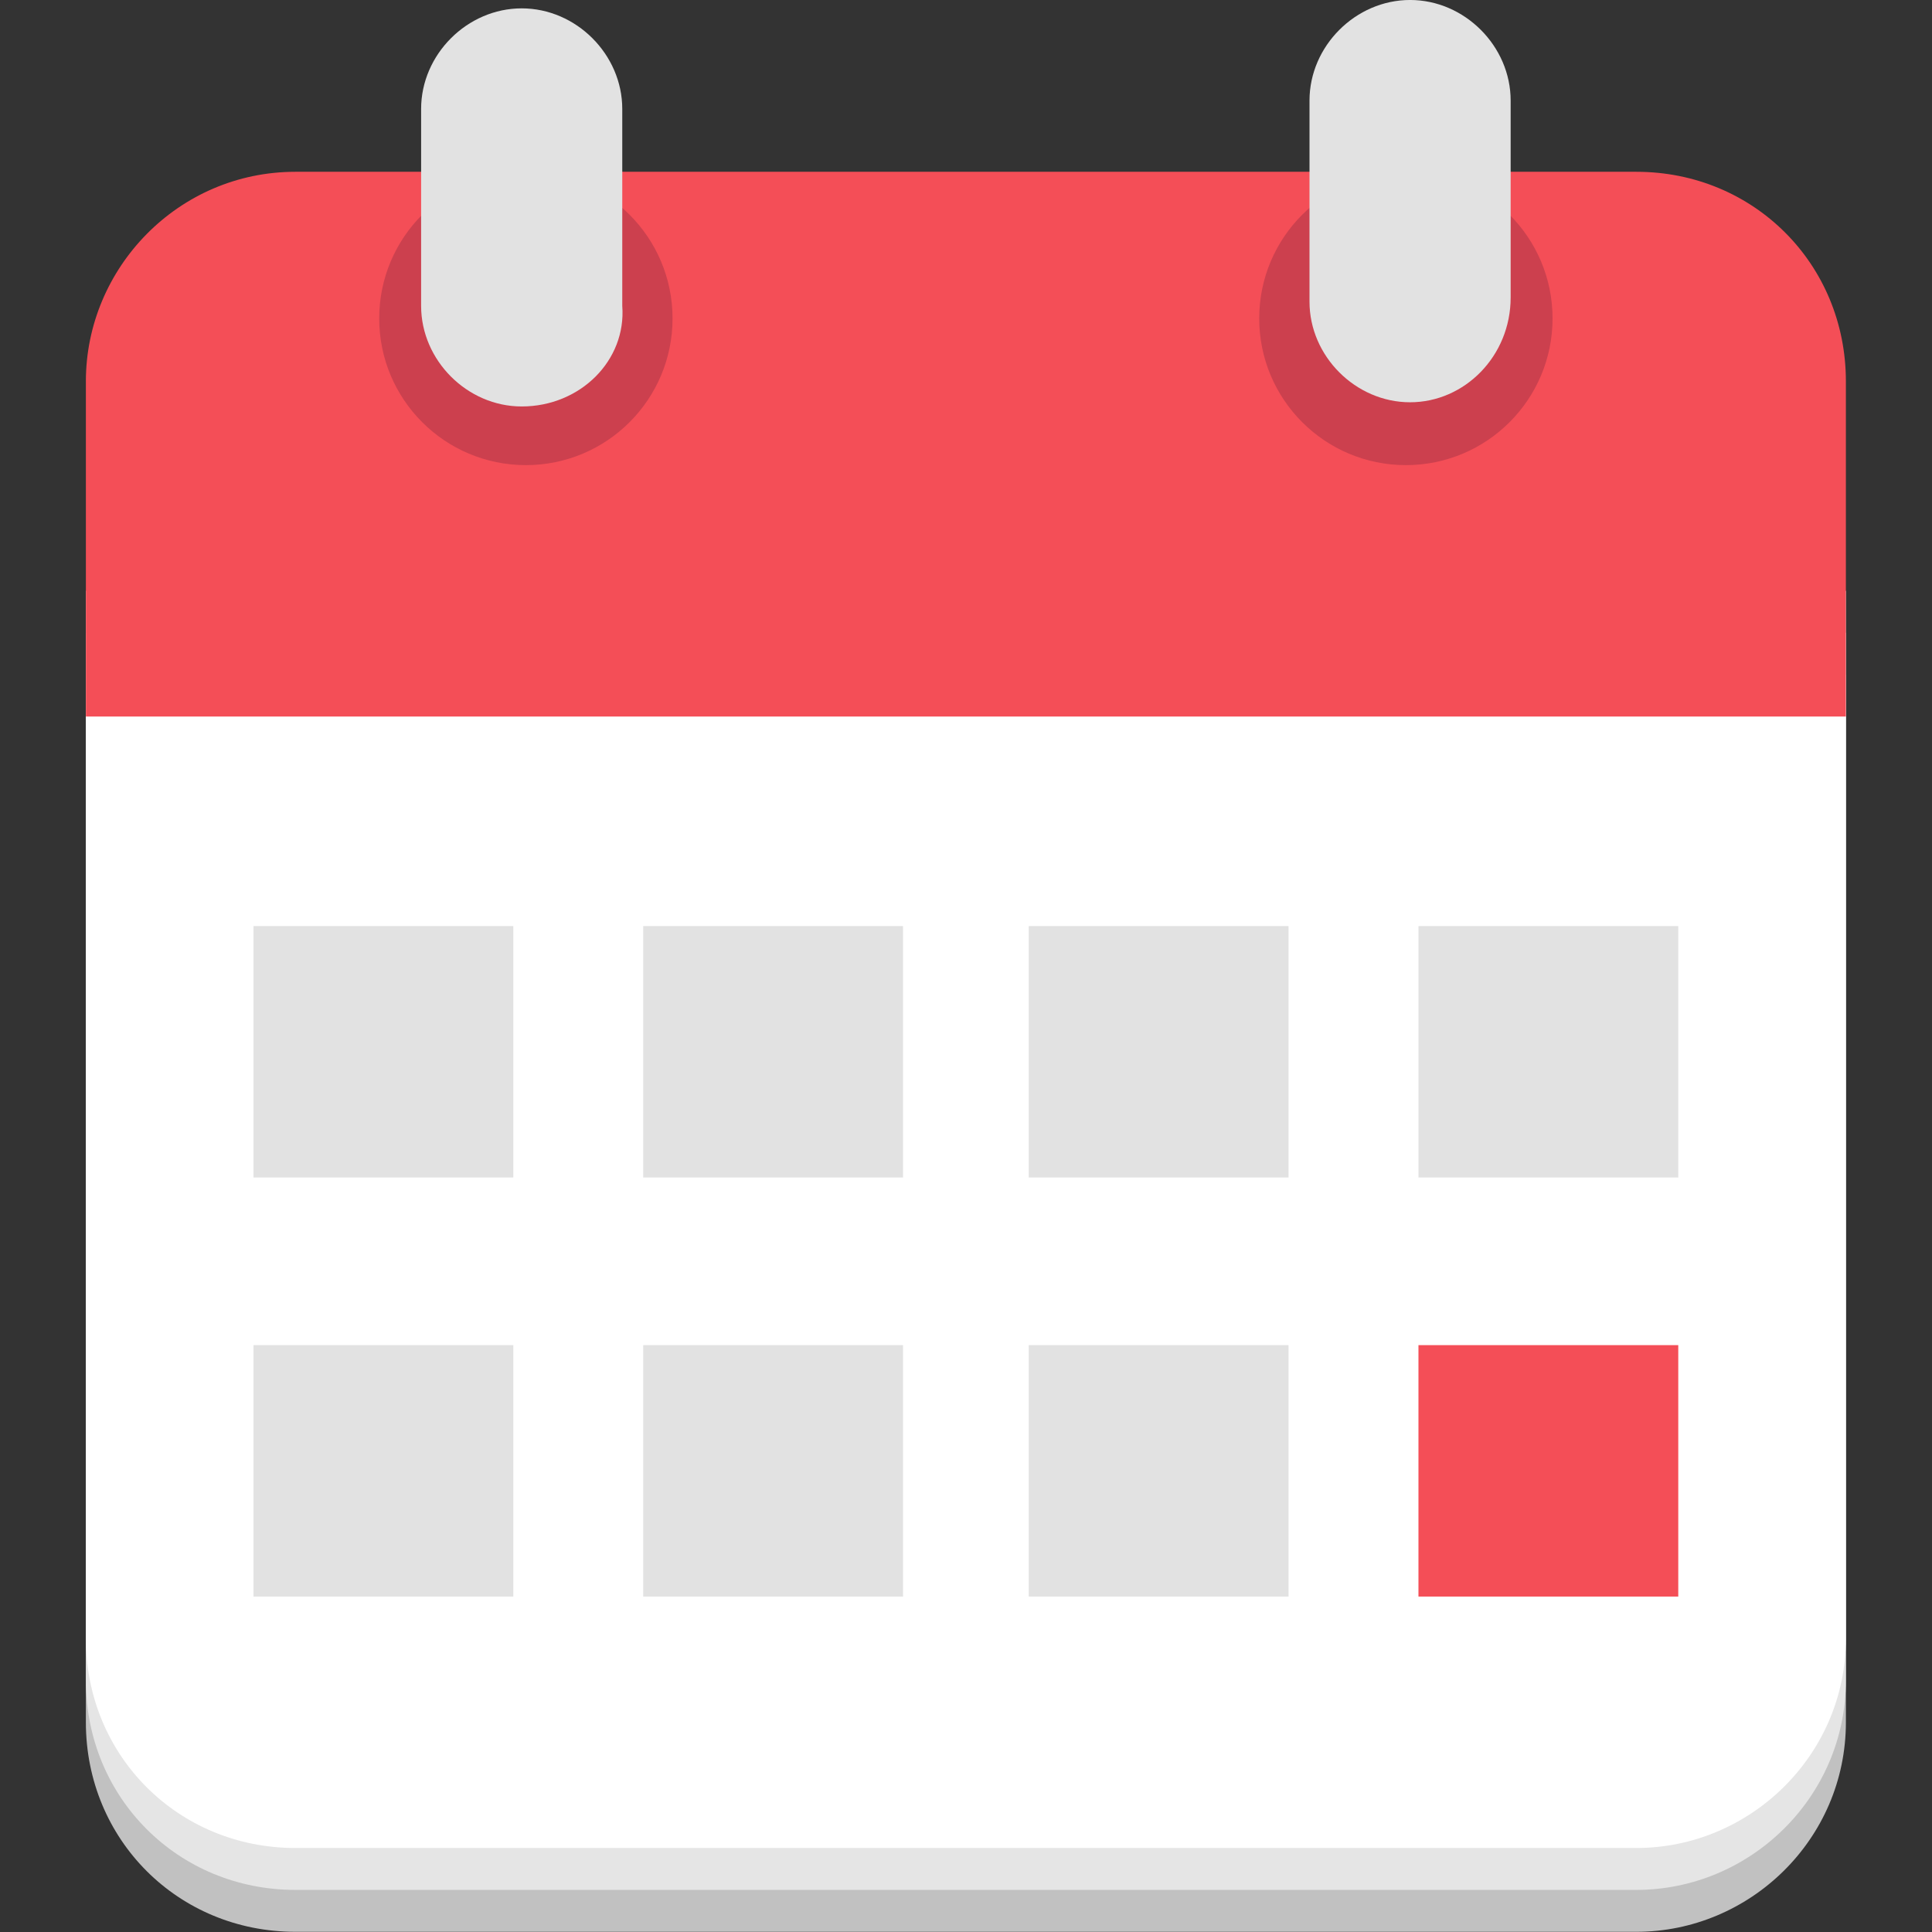 <?xml version="1.0" encoding="UTF-8" standalone="no"?>
<!-- Generator: Adobe Illustrator 18.0.0, SVG Export Plug-In . SVG Version: 6.00 Build 0)  -->

<svg
   version="1.1"
   id="Layer_1"
   x="0px"
   y="0px"
   viewBox="0 0 100 100"
   enable-background="new 0 0 64 64"
   xml:space="preserve"
   sodipodi:docname="logo.svg"
   width="100"
   height="100"
   inkscape:version="1.1.1 (3bf5ae0d25, 2021-09-20, custom)"
   xmlns:inkscape="http://www.inkscape.org/namespaces/inkscape"
   xmlns:sodipodi="http://sodipodi.sourceforge.net/DTD/sodipodi-0.dtd"
   xmlns="http://www.w3.org/2000/svg"
   xmlns:svg="http://www.w3.org/2000/svg"><rect x="0" y="0" width="100" height="100" fill="#333333" stroke="none"/><defs
   id="defs143">
	
	
	
	
	
	
	
	
	
	
	
	
	
	
	
	
	
</defs><sodipodi:namedview
   id="namedview141"
   pagecolor="#505050"
   bordercolor="#eeeeee"
   borderopacity="1"
   inkscape:pageshadow="0"
   inkscape:pageopacity="0"
   inkscape:pagecheckerboard="0"
   showgrid="false"
   inkscape:zoom="11.234375"
   inkscape:cx="32"
   inkscape:cy="31.955494"
   inkscape:window-width="2560"
   inkscape:window-height="1377"
   inkscape:window-x="0"
   inkscape:window-y="0"
   inkscape:window-maximized="1"
   inkscape:current-layer="Layer_1" />
<g
   id="g1172"
   transform="matrix(2.169,0,0,2.169,-19.414,-15.184)"><g
     id="g16">
		<g
   id="g14">
			<g
   id="g12">
				<path
   fill="#c1c1c1"
   d="M 48,53.1 H 16 c -2.8,0 -5,-2.2 -5,-5 v -25 h 42 v 25 c 0,2.8 -2.3,5 -5,5 z"
   id="path10" />
			</g>
		</g>
	</g><g
     id="g24">
		<g
   id="g22">
			<g
   id="g20">
				<path
   fill="#e5e5e5"
   d="M 48,52.1 H 16 c -2.8,0 -5,-2.2 -5,-5 v -25 h 42 v 25 c 0,2.8 -2.3,5 -5,5 z"
   id="path18" />
			</g>
		</g>
	</g><g
     id="g32">
		<g
   id="g30">
			<g
   id="g28">
				<path
   fill="#ffffff"
   d="M 48,51.1 H 16 c -2.8,0 -5,-2.2 -5,-5 v -25 h 42 v 25 c 0,2.8 -2.3,5 -5,5 z"
   id="path26" />
			</g>
		</g>
	</g><g
     id="g40">
		<g
   id="g38">
			<g
   id="g36">
				<path
   fill="#f44e57"
   d="M 53,24.1 H 11 v -8 c 0,-2.7 2.2,-5 5,-5 h 32 c 2.8,0 5,2.2 5,5 z"
   id="path34" />
			</g>
		</g>
	</g><g
     id="g48">
		<g
   id="g46">
			<g
   id="g44">
				<rect
   x="15"
   y="29.1"
   fill="#e2e2e2"
   width="6.2"
   height="6"
   id="rect42" />
			</g>
		</g>
	</g><g
     id="g56">
		<g
   id="g54">
			<g
   id="g52">
				<rect
   x="24.3"
   y="29.1"
   fill="#e2e2e2"
   width="6.2"
   height="6"
   id="rect50" />
			</g>
		</g>
	</g><g
     id="g64">
		<g
   id="g62">
			<g
   id="g60">
				<rect
   x="33.5"
   y="29.1"
   fill="#e2e2e2"
   width="6.2"
   height="6"
   id="rect58" />
			</g>
		</g>
	</g><g
     id="g72">
		<g
   id="g70">
			<g
   id="g68">
				<rect
   x="42.8"
   y="29.1"
   fill="#e2e2e2"
   width="6.2"
   height="6"
   id="rect66" />
			</g>
		</g>
	</g><g
     id="g80">
		<g
   id="g78">
			<g
   id="g76">
				<rect
   x="15"
   y="39.1"
   fill="#e2e2e2"
   width="6.2"
   height="6"
   id="rect74" />
			</g>
		</g>
	</g><g
     id="g88">
		<g
   id="g86">
			<g
   id="g84">
				<rect
   x="24.3"
   y="39.1"
   fill="#e2e2e2"
   width="6.2"
   height="6"
   id="rect82" />
			</g>
		</g>
	</g><g
     id="g96">
		<g
   id="g94">
			<g
   id="g92">
				<rect
   x="33.5"
   y="39.1"
   fill="#e2e2e2"
   width="6.2"
   height="6"
   id="rect90" />
			</g>
		</g>
	</g><g
     id="g104">
		<g
   id="g102">
			<g
   id="g100">
				<rect
   x="42.8"
   y="39.1"
   fill="#f44e57"
   width="6.2"
   height="6"
   id="rect98" />
			</g>
		</g>
	</g><g
     id="g112">
		<g
   id="g110">
			<g
   id="g108">
				<circle
   fill="#cc404e"
   cx="21.5"
   cy="14.6"
   r="3.5"
   id="circle106" />
			</g>
		</g>
	</g><g
     id="g120">
		<g
   id="g118">
			<g
   id="g116">
				<circle
   fill="#cc404e"
   cx="42.5"
   cy="14.6"
   r="3.5"
   id="circle114" />
			</g>
		</g>
	</g><g
     id="g128">
		<g
   id="g126">
			<g
   id="g124">
				<path
   fill="#e2e2e2"
   d="m 21.4,16.7 v 0 C 20.1,16.7 19,15.6 19,14.3 V 9.6 c 0,-1.3 1.1,-2.4 2.4,-2.4 v 0 c 1.3,0 2.4,1.1 2.4,2.4 v 4.7 c 0.1,1.3 -1,2.4 -2.4,2.4 z"
   id="path122" />
			</g>
		</g>
	</g><g
     id="g136">
		<g
   id="g134">
			<g
   id="g132">
				<path
   fill="#e2e2e2"
   d="m 42.6,16.6 v 0 c -1.3,0 -2.4,-1.1 -2.4,-2.4 V 9.4 C 40.2,8.1 41.3,7 42.6,7 V 7 C 43.9,7 45,8.1 45,9.4 v 4.7 c 0,1.4 -1.1,2.5 -2.4,2.5 z"
   id="path130" />
			</g>
		</g>
	</g></g>
</svg>
